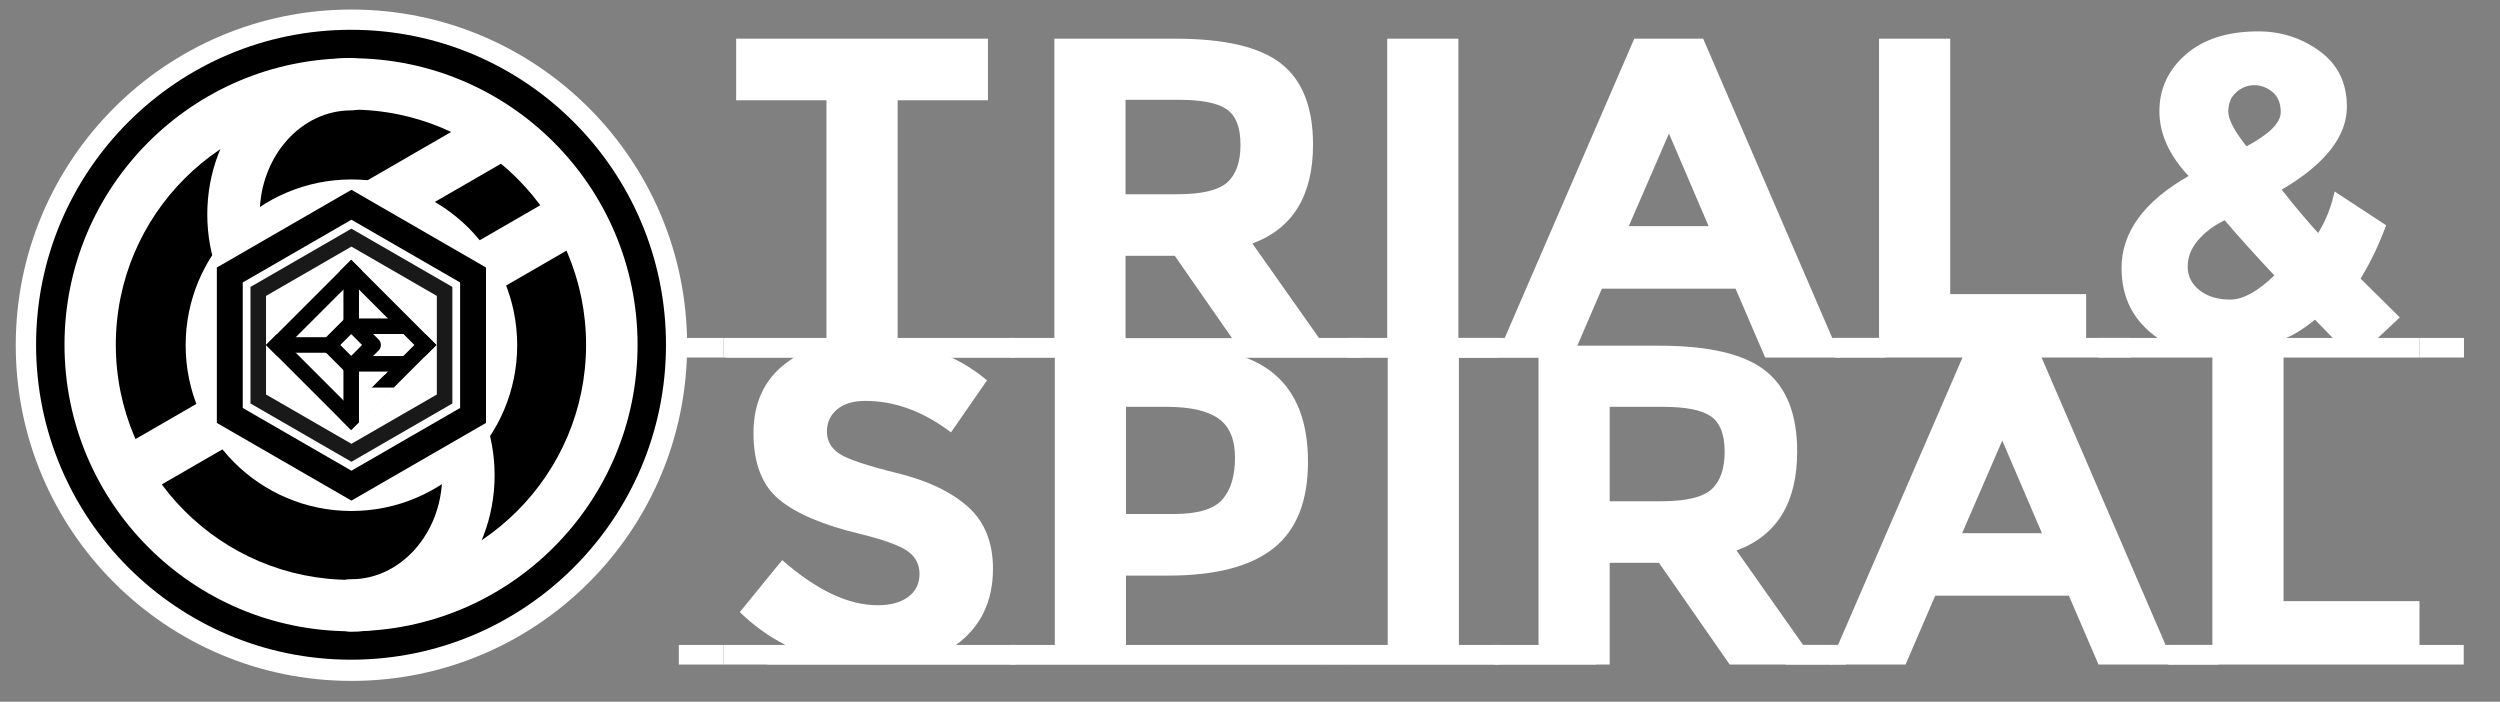 <?xml version="1.0" encoding="UTF-8" standalone="no"?><!DOCTYPE svg PUBLIC "-//W3C//DTD SVG 1.1//EN" "http://www.w3.org/Graphics/SVG/1.1/DTD/svg11.dtd"><svg width="100%" height="100%" viewBox="0 0 114 32" version="1.1" xmlns="http://www.w3.org/2000/svg" xmlns:xlink="http://www.w3.org/1999/xlink" xml:space="preserve" xmlns:serif="http://www.serif.com/" style="fill-rule:evenodd;clip-rule:evenodd;stroke-linecap:round;stroke-linejoin:round;stroke-miterlimit:1.414;"><rect x="0" y="0" width="114" height="32" fill="#808080" stroke="none"/><rect x="33.103" y="15.419" width="37.795" height="0.886" style="fill:#fff;"/><rect x="34.989" y="29.413" width="37.795" height="0.886" style="fill:#fff;"/><g><rect x="30.954" y="15.409" width="2.032" height="0.894" style="fill:#fff;fill-rule:nonzero;"/><path d="M45.632,15.409l0,0.894l-12.646,0l0,-0.894l4.701,0l0,-10.837l-4.119,0l0,-2.808l11.482,0l0,2.808l-4.118,0l0,10.837l4.7,0Z" style="fill:#fff;fill-rule:nonzero;"/><rect x="45.632" y="15.409" width="0.659" height="0.894" style="fill:#fff;fill-rule:nonzero;"/><path d="M48.08,15.409l0,-13.645l5.512,0c2.26,0 3.872,0.381 4.836,1.144c0.964,0.763 1.446,1.99 1.446,3.681c0,2.33 -0.922,3.835 -2.767,4.514l3.037,4.306l1.955,0l0,0.894l-5.304,0l-3.224,-4.638l-2.246,0l0,4.638l-5.262,0l0,-0.894l2.017,0Zm5.616,-6.552c1.11,0 1.865,-0.181 2.267,-0.541c0.403,-0.361 0.604,-0.933 0.604,-1.716c0,-0.784 -0.208,-1.321 -0.624,-1.612c-0.416,-0.291 -1.144,-0.437 -2.184,-0.437l-2.434,0l0,4.306l2.371,0Z" style="fill:#fff;fill-rule:nonzero;"/><rect x="61.413" y="15.409" width="0.055" height="0.894" style="fill:#fff;fill-rule:nonzero;"/><path d="M68.29,15.409l0,0.894l-6.822,0l0,-0.894l1.789,0l0,-13.645l3.245,0l0,13.645l1.788,0Z" style="fill:#fff;fill-rule:nonzero;"/><rect x="68.29" y="15.409" width="0.055" height="0.894" style="fill:#fff;fill-rule:nonzero;"/><path d="M85.963,15.409l0,0.894l-5.471,0l-1.352,-3.141l-6.094,0l-1.352,3.141l-5.47,0l0,-0.894l2.392,0l5.907,-13.645l3.141,0l5.886,13.645l2.413,0Zm-9.859,-9.319l-1.831,4.223l3.64,0l-1.809,-4.223Z" style="fill:#fff;fill-rule:nonzero;"/><rect x="83.841" y="15.409" width="0.055" height="0.894" style="fill:#fff;fill-rule:nonzero;"/><path d="M97.146,15.409l0,0.894l-13.479,0l0,-0.894l2.018,0l0,-13.645l3.245,0l0,11.648l6.198,0l0,1.997l2.018,0Z" style="fill:#fff;fill-rule:nonzero;"/><rect x="95.711" y="15.409" width="0.055" height="0.894" style="fill:#fff;fill-rule:nonzero;"/><path d="M110.325,15.409l0,0.894l-14.56,0l0,-0.894l2.621,0c-1.095,-0.763 -1.643,-1.824 -1.643,-3.183c0,-1.636 1.019,-3.037 3.058,-4.201c-0.888,-0.943 -1.332,-1.928 -1.332,-2.954c0,-1.026 0.403,-1.889 1.207,-2.59c0.804,-0.7 1.907,-1.05 3.307,-1.05c1.04,0 1.973,0.302 2.798,0.905c0.825,0.603 1.237,1.445 1.237,2.527c0,1.359 -0.991,2.621 -2.974,3.786c0.624,0.79 1.179,1.449 1.664,1.976c0.347,-0.555 0.596,-1.186 0.749,-1.893l2.35,1.539c-0.319,0.874 -0.707,1.685 -1.165,2.434l1.789,1.768l-0.998,0.936l1.892,0Zm-10.566,-3.245c0,0.43 0.18,0.787 0.541,1.071c0.36,0.284 0.828,0.426 1.404,0.426c0.575,0 1.244,-0.367 2.007,-1.102c-0.887,-0.943 -1.643,-1.782 -2.267,-2.517c-0.485,0.236 -0.888,0.538 -1.207,0.905c-0.318,0.368 -0.478,0.773 -0.478,1.217Zm3.037,-8.279c-0.305,0 -0.579,0.108 -0.822,0.323c-0.242,0.215 -0.364,0.506 -0.364,0.873c0,0.368 0.278,0.898 0.832,1.592c1.04,-0.555 1.56,-1.075 1.56,-1.56c0,-0.402 -0.125,-0.708 -0.374,-0.916c-0.25,-0.208 -0.527,-0.312 -0.832,-0.312Zm2.766,10.692c-0.471,0.388 -0.908,0.665 -1.31,0.832l2.121,0l-0.811,-0.832Z" style="fill:#fff;fill-rule:nonzero;"/><rect x="110.325" y="15.409" width="2.032" height="0.894" style="fill:#fff;fill-rule:nonzero;"/><rect x="30.954" y="29.409" width="2.032" height="0.894" style="fill:#fff;fill-rule:nonzero;"/><path d="M46.256,29.409l0,0.894l-13.27,0l0,-0.894l2.829,0c-0.763,-0.389 -1.456,-0.888 -2.08,-1.498l1.934,-2.371c1.567,1.373 3.016,2.059 4.347,2.059c0.597,0 1.065,-0.128 1.404,-0.385c0.34,-0.256 0.51,-0.603 0.51,-1.04c0,-0.437 -0.18,-0.783 -0.541,-1.04c-0.36,-0.256 -1.074,-0.516 -2.142,-0.78c-1.692,-0.402 -2.929,-0.925 -3.713,-1.57c-0.783,-0.645 -1.175,-1.657 -1.175,-3.037c0,-1.38 0.496,-2.444 1.487,-3.193c0.992,-0.749 2.229,-1.123 3.713,-1.123c0.971,0 1.941,0.166 2.912,0.499c0.971,0.333 1.816,0.805 2.537,1.415l-1.643,2.371c-1.262,-0.957 -2.565,-1.435 -3.91,-1.435c-0.541,0 -0.967,0.128 -1.279,0.384c-0.312,0.257 -0.468,0.597 -0.468,1.02c0,0.423 0.19,0.759 0.572,1.008c0.381,0.25 1.262,0.545 2.641,0.884c1.38,0.34 2.451,0.85 3.214,1.529c0.763,0.68 1.144,1.623 1.144,2.829c0,1.498 -0.562,2.656 -1.685,3.474l2.662,0Z" style="fill:#fff;fill-rule:nonzero;"/><rect x="46.256" y="29.409" width="0.055" height="0.894" style="fill:#fff;fill-rule:nonzero;"/><path d="M60.393,29.409l0,0.894l-14.31,0l0,-0.894l2.017,0l0,-13.645l5.138,0c2.232,0 3.858,0.433 4.877,1.3c1.02,0.867 1.529,2.198 1.529,3.993c0,1.796 -0.523,3.11 -1.57,3.942c-1.047,0.832 -2.645,1.248 -4.795,1.248l-1.934,0l0,3.162l9.048,0Zm-6.864,-5.97c1.082,0 1.817,-0.218 2.205,-0.655c0.388,-0.437 0.582,-1.075 0.582,-1.914c0,-0.839 -0.253,-1.435 -0.759,-1.789c-0.506,-0.353 -1.293,-0.53 -2.361,-0.53l-1.851,0l0,4.888l2.184,0Z" style="fill:#fff;fill-rule:nonzero;"/><rect x="60.393" y="29.409" width="1.098" height="0.894" style="fill:#fff;fill-rule:nonzero;"/><path d="M68.314,29.409l0,0.894l-6.823,0l0,-0.894l1.789,0l0,-13.645l3.245,0l0,13.645l1.789,0Z" style="fill:#fff;fill-rule:nonzero;"/><rect x="68.314" y="29.409" width="0.055" height="0.894" style="fill:#fff;fill-rule:nonzero;"/><path d="M70.157,29.409l0,-13.645l5.512,0c2.261,0 3.873,0.381 4.836,1.144c0.964,0.763 1.446,1.99 1.446,3.681c0,2.33 -0.922,3.835 -2.766,4.514l3.036,4.306l1.956,0l0,0.894l-5.304,0l-3.224,-4.638l-2.247,0l0,4.638l-5.262,0l0,-0.894l2.017,0Zm5.616,-6.552c1.11,0 1.865,-0.181 2.268,-0.541c0.402,-0.361 0.603,-0.933 0.603,-1.716c0,-0.784 -0.208,-1.321 -0.624,-1.612c-0.416,-0.291 -1.144,-0.437 -2.184,-0.437l-2.434,0l0,4.306l2.371,0Z" style="fill:#fff;fill-rule:nonzero;"/><rect x="83.49" y="29.409" width="0.055" height="0.894" style="fill:#fff;fill-rule:nonzero;"/><path d="M101.163,29.409l0,0.894l-5.471,0l-1.352,-3.141l-6.094,0l-1.352,3.141l-5.471,0l0,-0.894l2.392,0l5.908,-13.645l3.14,0l5.887,13.645l2.413,0Zm-9.86,-9.319l-1.83,4.223l3.64,0l-1.81,-4.223Z" style="fill:#fff;fill-rule:nonzero;"/><rect x="99.041" y="29.409" width="0.055" height="0.894" style="fill:#fff;fill-rule:nonzero;"/><path d="M112.346,29.409l0,0.894l-13.479,0l0,-0.894l2.018,0l0,-13.645l3.245,0l0,11.648l6.198,0l0,1.997l2.018,0Z" style="fill:#fff;fill-rule:nonzero;"/></g><g><circle cx="16.025" cy="15.742" r="15.307" style="fill:#fff;"/><g id="レイヤ1"><circle cx="16.007" cy="15.72" r="13.963" style="fill:#fff;"/><path d="M16.007,1.358c7.932,0 14.362,6.43 14.362,14.362c0,7.932 -6.43,14.362 -14.362,14.362c-7.932,0 -14.362,-6.43 -14.362,-14.362c0,-7.932 6.43,-14.362 14.362,-14.362l0,0Zm0,1.297c7.216,0 13.066,5.849 13.066,13.065c0,7.216 -5.85,13.066 -13.066,13.066c-7.216,0 -13.066,-5.85 -13.066,-13.066c0,-7.216 5.85,-13.065 13.066,-13.065l0,0Z"/><g><circle cx="16.003" cy="15.72" r="10.722"/><path d="M16.003,3.839l-0.017,0c-2.95,0.01 -5.339,2.665 -5.339,5.937c0,3.279 2.399,5.937 5.356,5.937l0,0.022c2.959,0 5.356,2.658 5.356,5.937c0,3.279 -2.397,5.937 -5.356,5.937" style="fill:none;stroke:#fff;stroke-width:2.39px;"/><path d="M26.198,9.838l-20.382,11.773l20.382,-11.773" style="fill:none;stroke:#fff;stroke-width:2.39px;"/><path d="M22.703,6.167l-10.687,6.173l10.687,-6.173" style="stroke:#fff;stroke-width:2.39px;"/></g></g></g><g><circle cx="16.025" cy="15.742" r="7.559" style="fill:#fff;"/><path d="M16.025,8.655l6.137,3.543l0,7.087l-6.137,3.543l-6.137,-3.543l0,-7.087l6.137,-3.543Z" style="fill:#fff;"/><path d="M22.162,12.198l0,7.087l-6.137,3.543l-6.137,-3.543l0,-7.087l6.137,-3.543l6.137,3.543Zm-11.093,0.682l0,5.723l4.956,2.861l4.956,-2.861l0,-5.723l-4.956,-2.861l-4.956,2.861Z"/><path d="M20.628,13.084l0,5.315l-4.603,2.658l-4.603,-2.658l0,-5.315l4.603,-2.657l4.603,2.657Zm-8.497,0.409l0,4.497l3.894,2.248l3.894,-2.248l0,-4.497l-3.894,-2.248l-3.894,2.248Z" style="fill-opacity:0.9;"/><g><g><g><path d="M19.397,15.23l-3.883,3.884l0.501,0.501l3.883,-3.884l-0.501,-0.501Z" style="fill:#fff;"/><path d="M19.898,15.731l-3.883,3.884l-0.501,-0.501l3.883,-3.884l0.501,0.501Z"/><path d="M17.435,17.151l-1.942,1.942l0.543,0.543l1.941,-1.942l-0.542,-0.543Z" style="fill:#fff;"/><path d="M16.689,17.116l0,0.557l1.267,0l0,-0.557l-1.267,0Z"/><path d="M17.632,15.909l-1.941,1.942l0.543,0.543l1.941,-1.942l-0.543,-0.543Z" style="fill:#fff;"/><path d="M12.131,15.731l3.884,3.884l0.501,-0.501l-3.884,-3.884l-0.501,0.501Z"/><path d="M15.514,12.349l3.883,3.883l0.501,-0.501l-3.883,-3.883l-0.501,0.501Z"/><path d="M16.015,11.848l-3.884,3.883l0.501,0.501l3.884,-3.883l-0.501,-0.501Z"/><path d="M16.371,18.158l0,1.166l0.29,0l0,-1.166l-0.29,0Z" style="fill:#fff;"/></g><path d="M15.661,12.377l0,6.708l0.708,0l0,-6.708l-0.708,0Z"/><rect x="12.661" y="15.377" width="3.469" height="0.708"/><rect x="16.007" y="14.522" width="2.615" height="0.708"/><rect x="16.009" y="16.236" width="2.545" height="0.708"/><path d="M16.015,14.733l-0.999,0.998l0.999,0.999l0.998,-0.999l-0.998,-0.998Z" style="fill:#fff;stroke:#000;stroke-width:0.71px;stroke-linecap:square;stroke-linejoin:miter;stroke-miterlimit:1.5;"/></g></g></g></svg>
